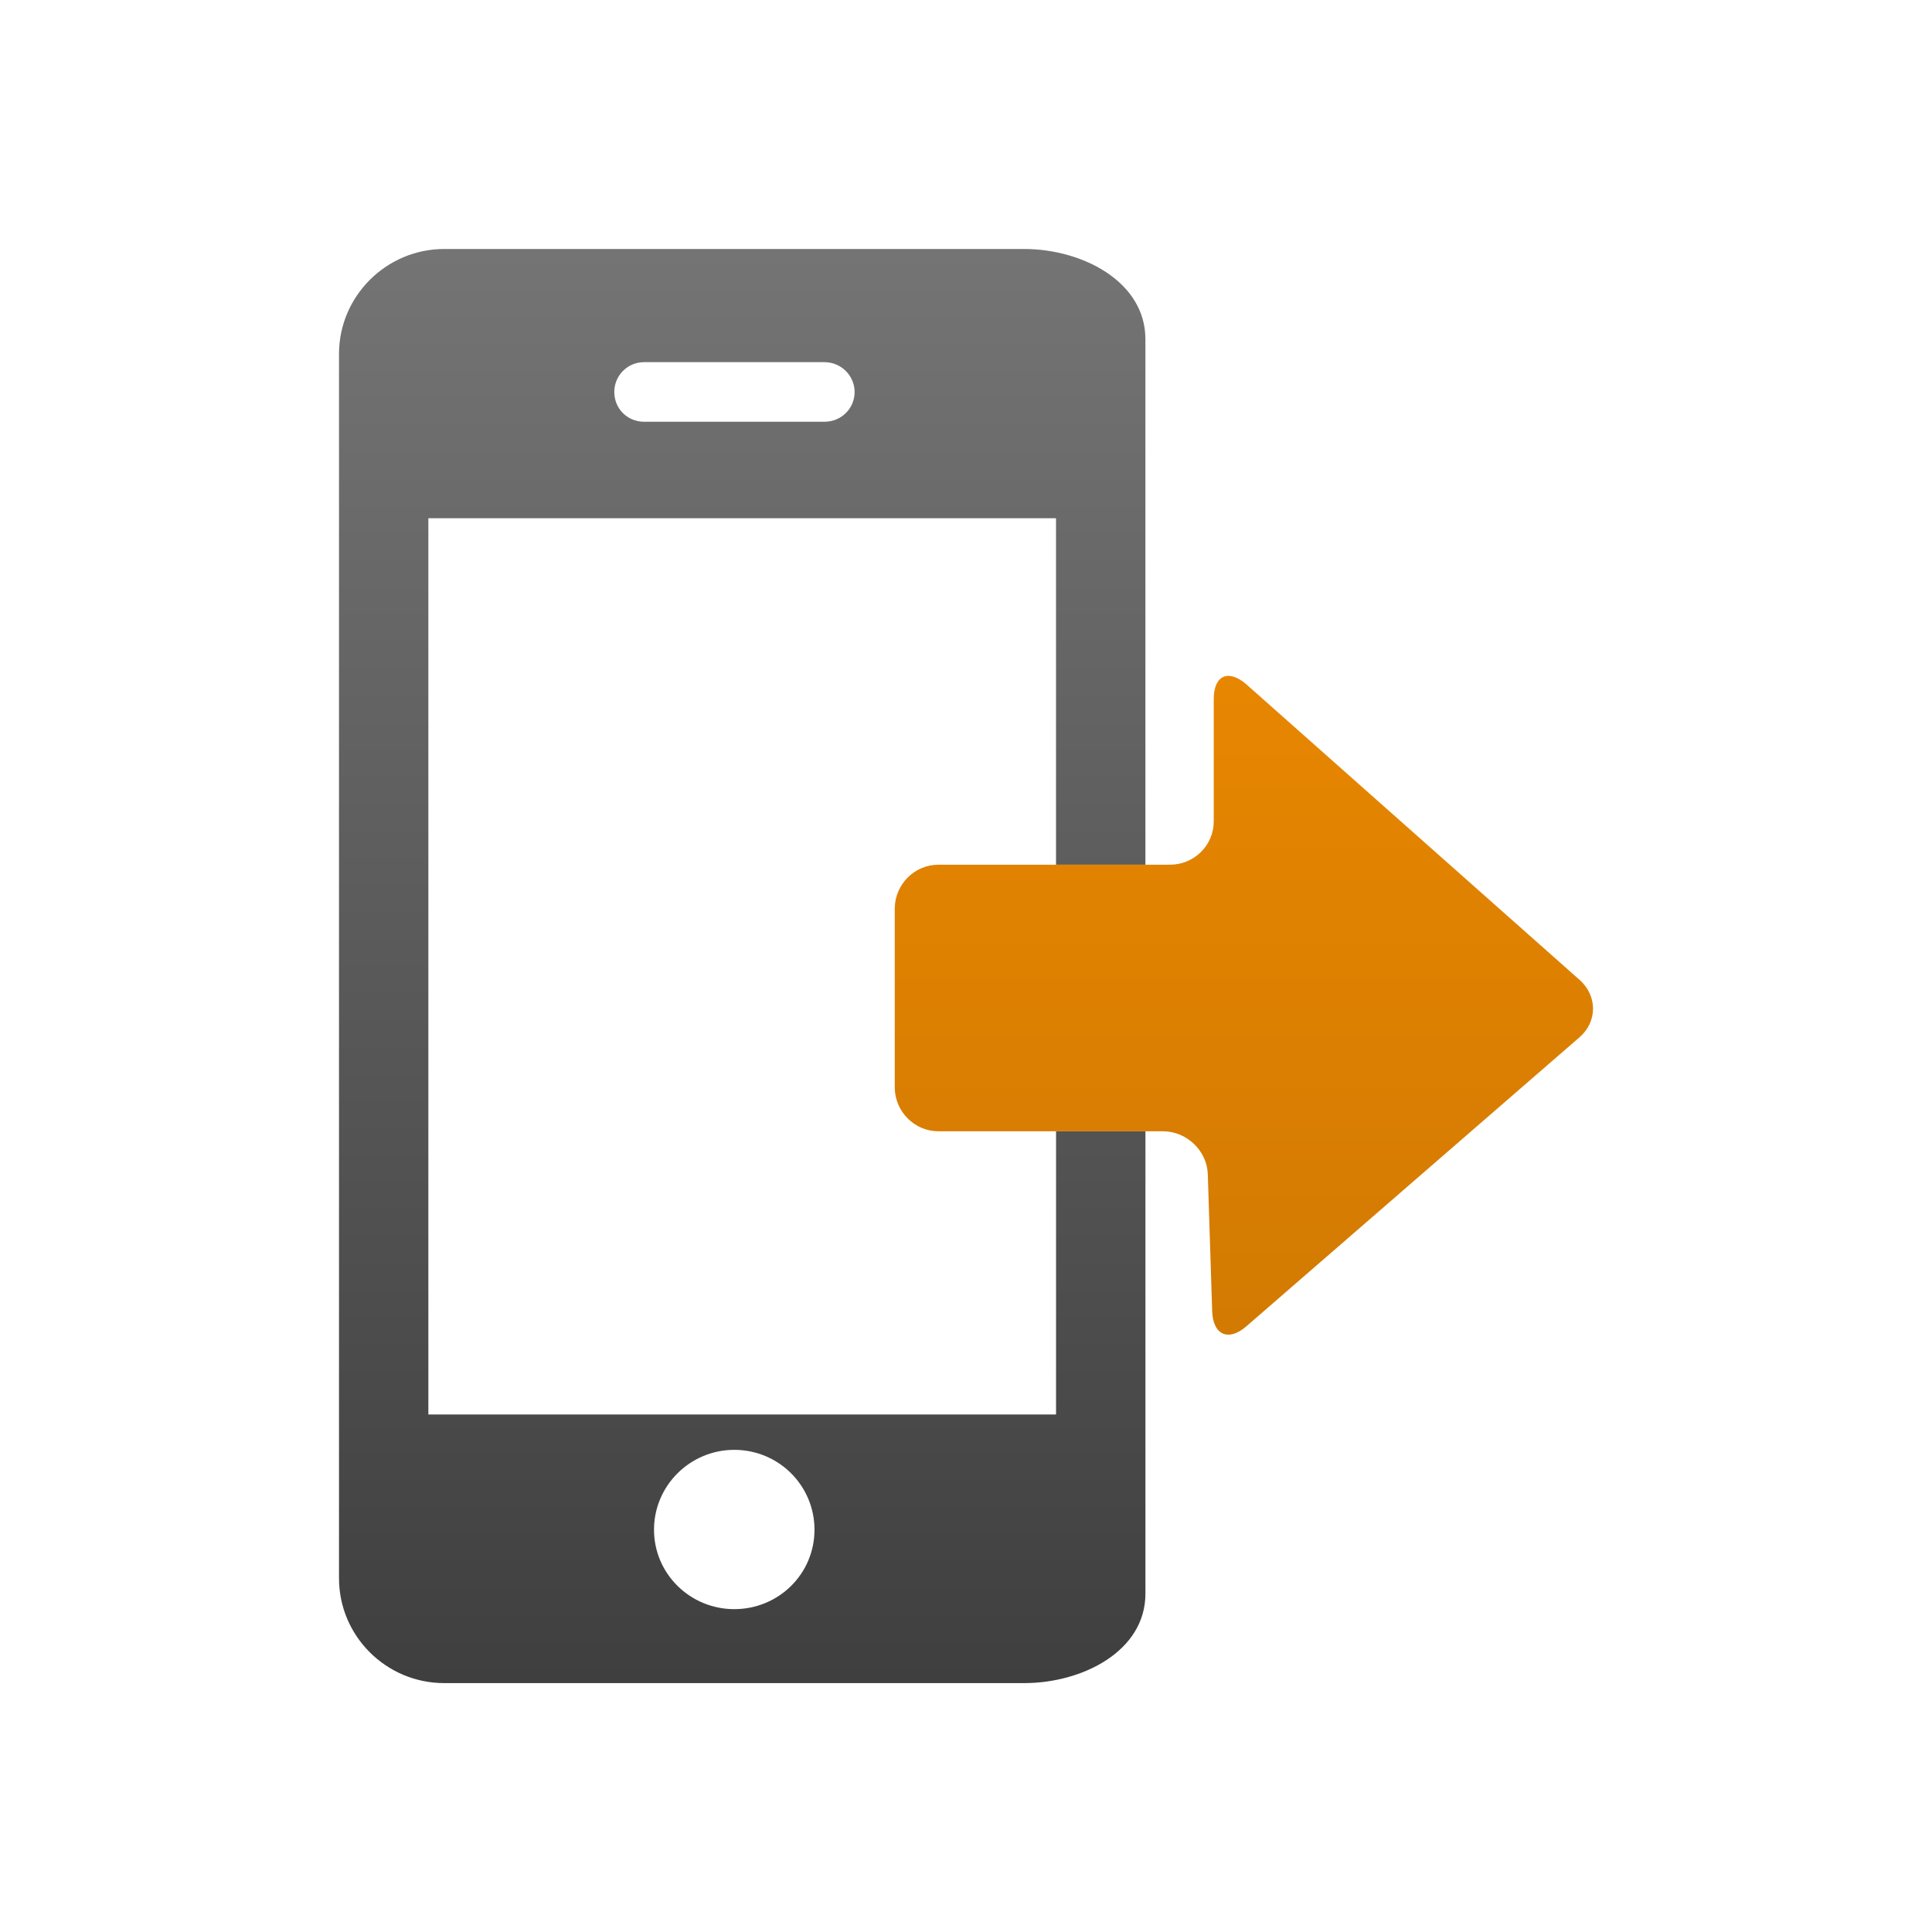 <?xml version="1.0" encoding="utf-8"?>
<!-- Generator: Adobe Illustrator 16.0.0, SVG Export Plug-In . SVG Version: 6.00 Build 0)  -->
<!DOCTYPE svg PUBLIC "-//W3C//DTD SVG 1.0//EN" "http://www.w3.org/TR/2001/REC-SVG-20010904/DTD/svg10.dtd">
<svg version="1.0" id="Layer_1" xmlns="http://www.w3.org/2000/svg" xmlns:xlink="http://www.w3.org/1999/xlink" x="0px" y="0px"
	 width="64px" height="64px" viewBox="0 0 64 64" style="enable-background:new 0 0 64 64;" xml:space="preserve">
<g>
	<linearGradient id="SVGID_1_" gradientUnits="userSpaceOnUse" x1="24.586" y1="55.753" x2="24.586" y2="8.248">
		<stop  offset="0" style="stop-color:#3F3F3F"/>
		<stop  offset="1" style="stop-color:#747474"/>
	</linearGradient>
	<path style="fill:url(#SVGID_1_);" d="M34.982,46.856H14.19V17.168h20.792v11.476h2.961v-17.41c0-1.907-2.093-2.986-4.014-2.986
		H14.717c-1.921,0-3.487,1.565-3.487,3.475v40.557c0,1.921,1.566,3.475,3.487,3.475H33.93c1.921,0,4.014-1.054,4.014-2.963V37.474
		h-2.961V46.856z M21.336,11.997h5.974c0.553,0,1,0.447,1,0.988c0,0.552-0.447,0.986-1,0.986h-5.974
		c-0.553,0-0.987-0.435-0.987-0.986C20.349,12.444,20.783,11.997,21.336,11.997z M24.323,53.305c-1.461,0-2.658-1.171-2.658-2.631
		c0-1.462,1.197-2.646,2.658-2.646c1.474,0,2.658,1.185,2.658,2.646C26.981,52.134,25.797,53.305,24.323,53.305z"/>
	<linearGradient id="SVGID_2_" gradientUnits="userSpaceOnUse" x1="41.206" y1="22.39" x2="41.206" y2="44.21">
		<stop  offset="0" style="stop-color:#E78601"/>
		<stop  offset="1" style="stop-color:#D27A02"/>
	</linearGradient>
	<path style="fill:url(#SVGID_2_);" d="M52.327,32.461l-11.041-9.792c-0.592-0.513-1.079-0.302-1.079,0.487v4.053
		c0,0.79-0.646,1.435-1.448,1.435h-0.815h-2.961h-3.896c-0.789,0-1.434,0.646-1.447,1.435v5.962
		c0.013,0.789,0.658,1.434,1.447,1.434h3.896h2.961h0.578c0.791,0,1.462,0.646,1.488,1.421l0.145,4.54
		c0.026,0.789,0.54,1.014,1.132,0.5l11.041-9.579C52.919,33.842,52.919,32.987,52.327,32.461z"/>
</g>
</svg>
